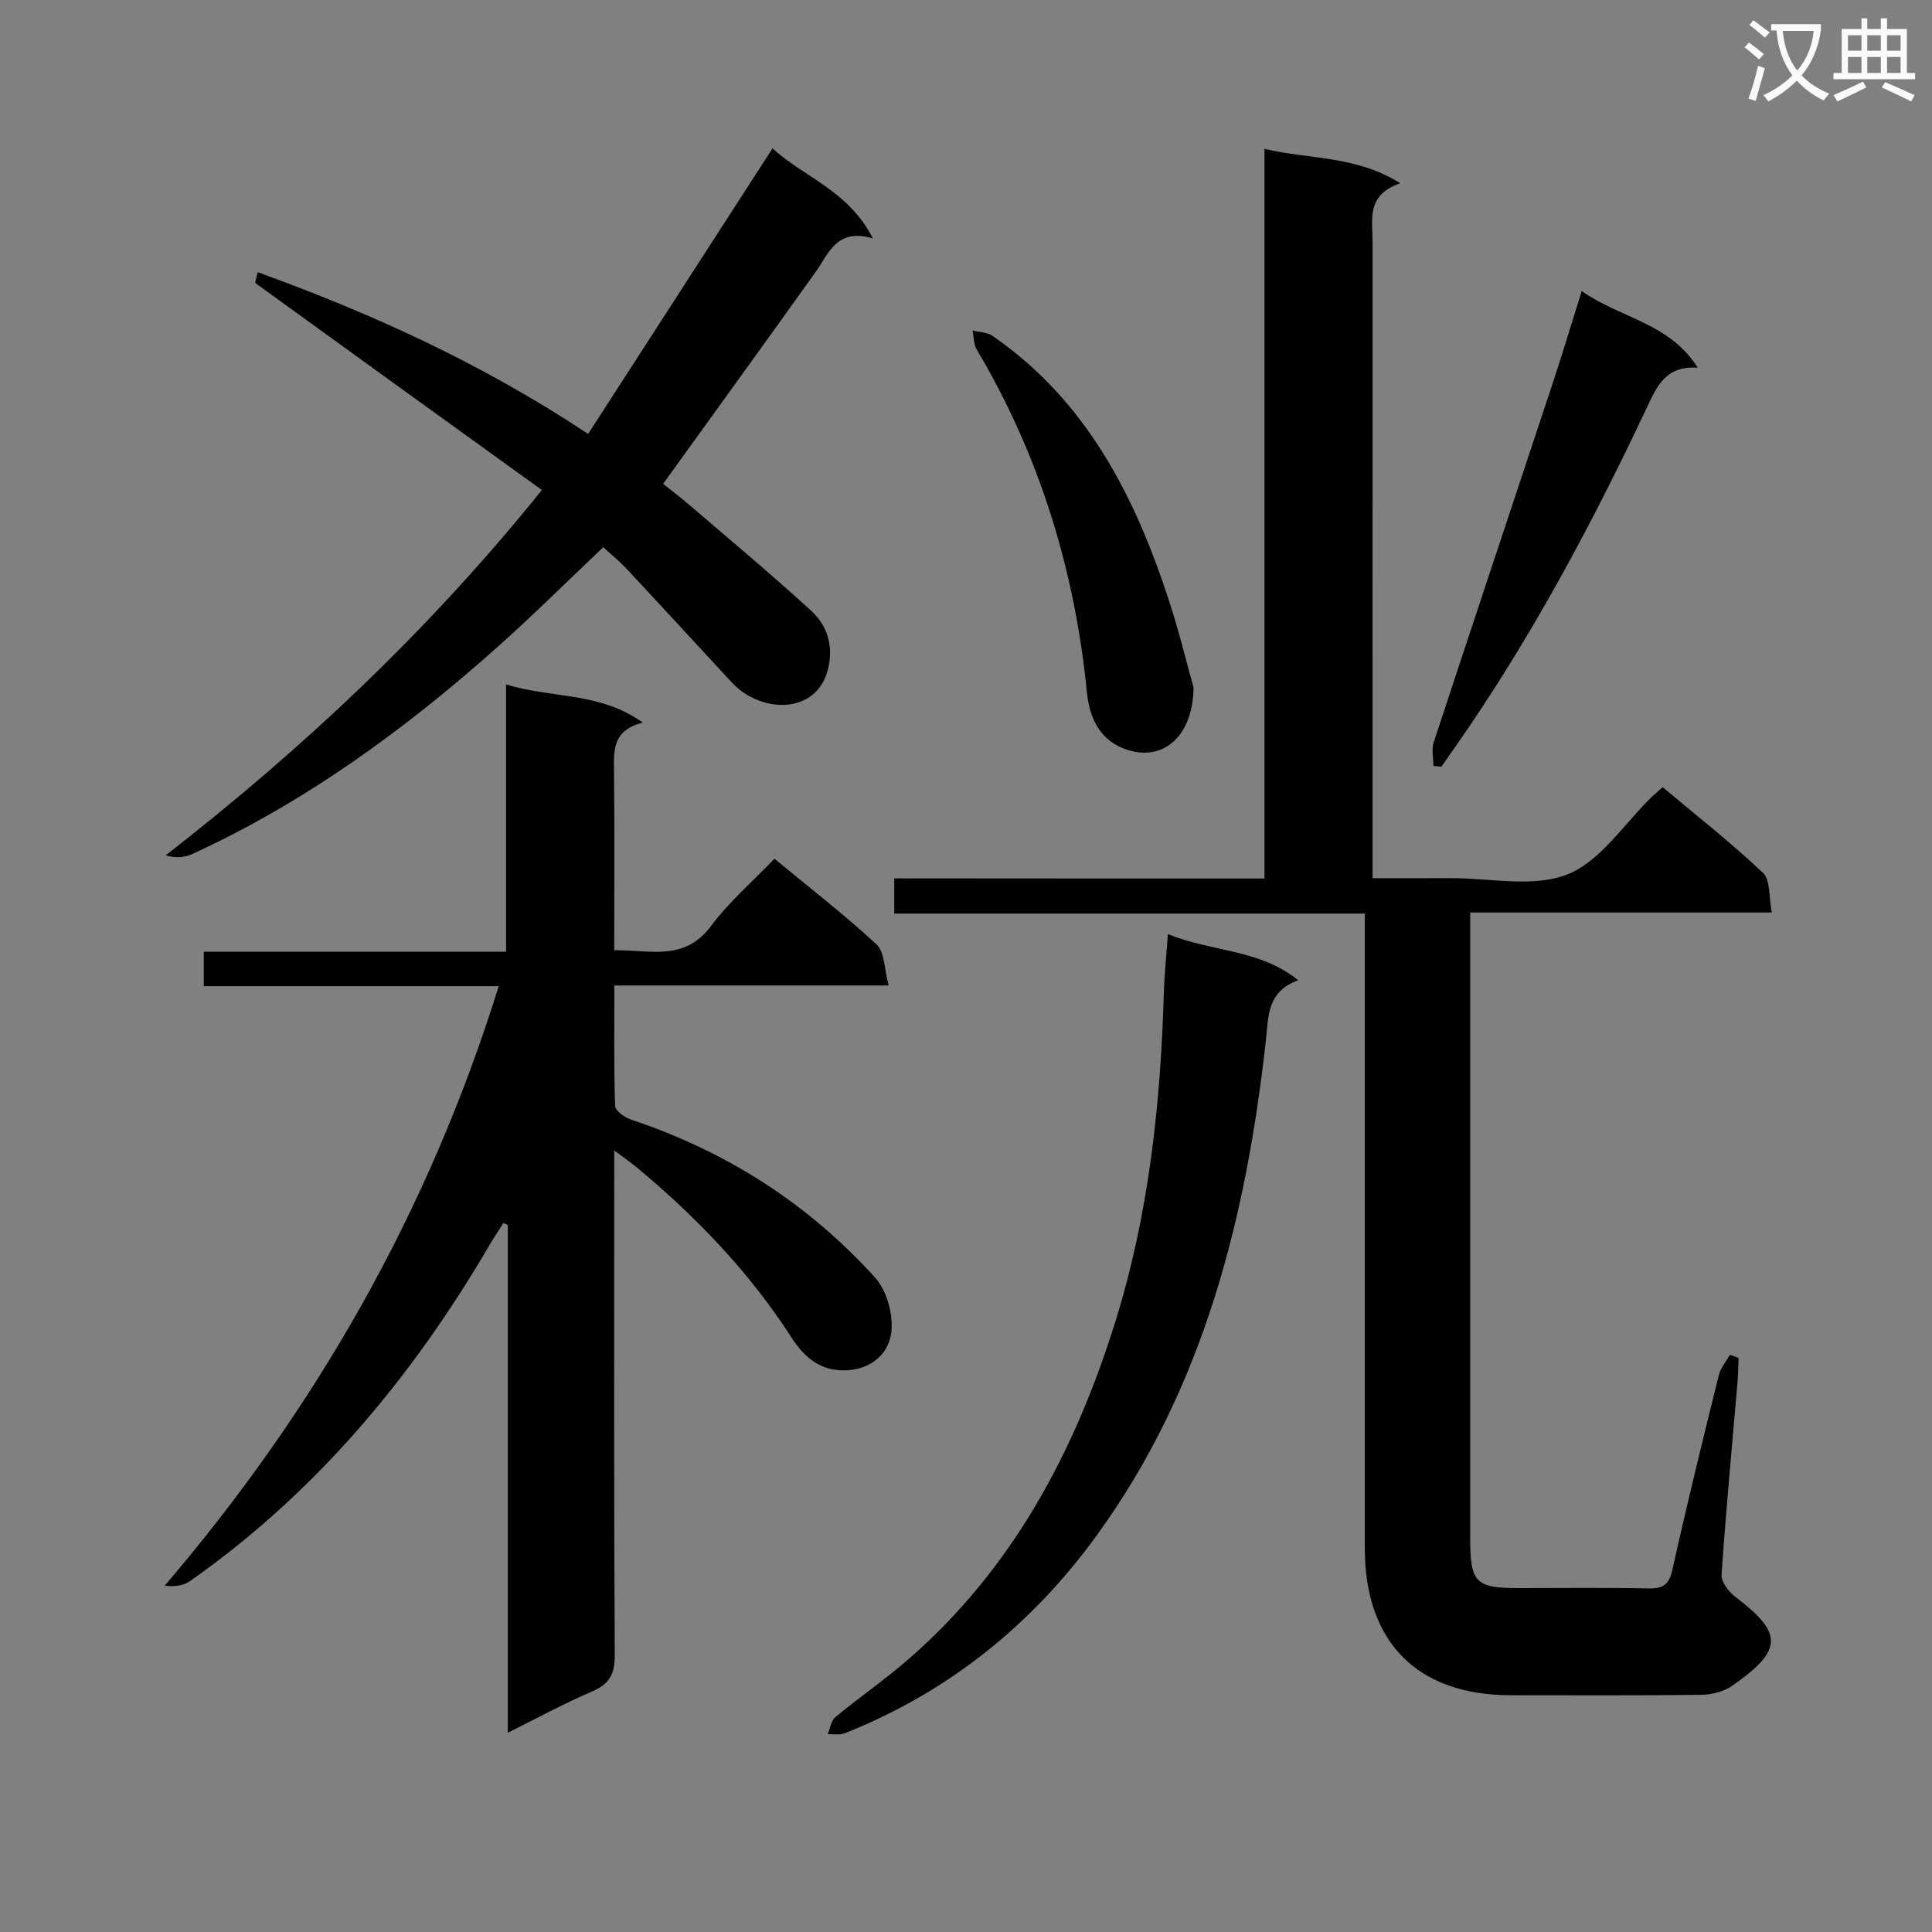 <svg enable-background="new 0 0 400 400" viewBox="0 0 400 400" xmlns="http://www.w3.org/2000/svg"><rect x="0" y="0" width="400" height="400" fill="#808080" stroke="none"/><path d="m362.1 8.8c1.1.8 2.1 1.6 3.1 2.4l-1 1.1c-1.3-1.1-2.3-2-3-2.5zm1.9 4.8c.5.2.9.4 1.4.5-.6 2.3-1.3 4.5-1.9 6.8l-1.5-.5c.8-2.1 1.4-4.3 2-6.8zm-1-9.4c1.3.9 2.4 1.8 3.4 2.5l-1 1.1c-1.4-1.2-2.4-2.1-3.2-2.6zm3.7 2.2v-1.4h10.3v1.2c-.5 3.6-1.8 6.8-4 9.4 1.5 1.6 3.4 2.8 5.7 3.8-.3.4-.7.8-1.1 1.4-2.3-1.1-4.1-2.5-5.6-4.1-1.6 1.6-3.6 3.1-5.9 4.3-.3-.5-.7-.9-1-1.3 2.4-1.1 4.4-2.5 6-4.1-1.9-2.5-3-5.6-3.3-9.3h-1.1zm8.8 0h-6.4c.3 3.3 1.3 6 3 8.2 2-2.3 3.1-5.1 3.4-8.2z" fill="#fafafb"/><path d="m385.3 3.8h1.3v2.2h2.8v-2.2h1.3v2.2h4.1v9.1h1.7v1.3h-16.9v-1.3h1.7v-9.1h4.1v-2.2zm.4 13.1.7 1.2c-1.8.9-3.8 1.9-6 2.9-.2-.4-.5-.8-.8-1.3 2.3-1 4.3-1.9 6.1-2.8zm-3.1-6.4h2.8v-3.2h-2.8zm0 4.6h2.8v-3.3h-2.8zm4-4.6h2.8v-3.2h-2.8zm0 4.6h2.8v-3.3h-2.8zm3.7 1.9c2.1.9 4.1 1.8 6.1 2.7l-.7 1.3c-2.2-1.1-4.2-2-6.1-2.9zm3.2-9.7h-2.8v3.2h2.8zm-2.8 7.8h2.8v-3.3h-2.8z" fill="#fafafb"/><g fill="#010000"><path d="m261.8 181.89c0-50.51 0-100.42 0-151.07 9.34 2.23 18.8 1.3 28.11 7.12-7.14 2.44-5.73 7.6-5.73 12.22-.01 41.65-.01 83.31-.01 124.96v6.7c5.63 0 10.89.02 16.15-.01 8.16-.04 17.17 2.03 24.23-.79 6.85-2.73 11.7-10.49 17.44-16.04.59-.57 1.23-1.09 2.25-2 7 5.88 14.18 11.5 20.76 17.73 1.58 1.49 1.2 5.05 1.83 8.21-21.23 0-41.5 0-62.44 0v5.75 123.96c0 9.01 1.14 10.16 9.95 10.17 9 .01 18-.12 26.99.07 3.06.06 4.25-.84 4.94-3.96 2.98-13.44 6.28-26.81 9.59-40.18.37-1.51 1.51-2.83 2.29-4.24.6.22 1.2.44 1.81.66-.08 1.73-.09 3.46-.24 5.18-1.13 13.24-2.39 26.48-3.29 39.73-.1 1.47 1.5 3.51 2.86 4.55 10 7.62 9.83 11.03-.59 18.37-1.74 1.23-4.25 1.88-6.42 1.91-13.16.17-26.32.09-39.49.09-19.33 0-30.22-10.96-30.22-30.43 0-41.65 0-83.31 0-124.96 0-1.97 0-3.95 0-6.44-32.64 0-64.86 0-97.42 0 0-2.56 0-4.62 0-7.29 25.43.03 50.82.03 76.65.03z"/><path d="m105.13 358.74c0-35.53 0-70.32 0-105.1-.3-.15-.6-.3-.9-.45-.96 1.53-1.97 3.04-2.89 4.6-15.99 27.33-35.88 51.19-61.96 69.53-1.33.94-3.1 1.25-5.28.98 31.41-36.77 54.66-77.55 69.15-124.12-20.73 0-40.79 0-61.06 0 0-2.62 0-4.68 0-7.13h62.59c0-18.44 0-36.51 0-55.35 9.47 2.95 19.35 1.48 28.31 7.91-6.25 1.56-6.02 5.68-5.97 10 .15 12.15.05 24.31.05 37.13 7.27-.14 14.45 2.45 20.03-5.01 3.74-5.01 8.6-9.2 13.14-13.94 7.47 6.17 14.59 11.66 21.15 17.76 1.67 1.55 1.56 5.02 2.5 8.48-19.4 0-37.78 0-56.79 0 0 8.74-.12 16.85.15 24.95.03 1 1.99 2.39 3.32 2.83 19.68 6.55 36.66 17.38 50.52 32.72 2.42 2.68 3.76 7.59 3.36 11.22-.46 4.19-3.74 7.53-8.9 7.93-5.55.43-9.05-2.54-11.73-6.69-8.75-13.58-19.76-25.07-32.14-35.33-1.13-.94-2.35-1.77-4.61-3.46v6.07c0 32.83-.08 65.66.11 98.49.02 3.98-1.22 5.94-4.75 7.47-5.75 2.46-11.27 5.47-17.4 8.51z"/><path d="m112.19 101.45c-20.07-14.47-39.7-28.62-59.29-42.82-.16-.12.16-.9.45-2.28 23.75 8.61 46.38 18.89 68.42 33.49 12.77-19.78 25.34-39.24 38.18-59.13 6.33 5.91 15.68 8.65 20.77 18.65-7.51-2.21-9.1 3.08-11.87 6.97-10.33 14.47-20.77 28.87-31.56 43.85 1.4 1.12 3.46 2.67 5.41 4.34 8.45 7.26 17.02 14.4 25.23 21.92 3.37 3.09 4.69 7.3 3.49 12.13-2.36 9.47-13.92 9.19-19.91 2.72-7.24-7.81-14.44-15.66-21.71-23.45-1.46-1.57-3.14-2.93-4.9-4.55-7.41 7.02-14.46 14.03-21.87 20.64-19.2 17.12-39.85 32.18-63.36 42.95-1.53.7-3.37.75-5.39.23 28.71-22.34 54.77-46.88 77.91-75.66z"/><path d="m241.8 193.4c9.27 3.76 18.92 3.04 26.98 9.55-6.52 2.35-6.15 7.56-6.69 12.43-4.08 36.73-12.85 71.91-34.98 102.45-13.48 18.59-30.78 32.51-52.22 41.03-1.03.41-2.33.14-3.51.19.5-1.2.68-2.79 1.56-3.53 5-4.13 10.36-7.82 15.24-12.08 21.49-18.74 34.3-42.81 42.69-69.64 6.95-22.24 9.42-45.1 10.09-68.25.11-3.76.51-7.52.84-12.15z"/><path d="m327.48 60.26c7.96 5.64 18.1 6.51 24.02 15.86-6.63-.42-8.43 3.79-10.56 8.31-11.49 24.39-24.19 48.12-39.68 70.25-.94 1.35-1.88 2.7-2.82 4.04-.56-.04-1.12-.08-1.67-.13 0-1.63-.42-3.4.06-4.88 8.07-24.56 16.27-49.09 24.4-73.63 2.08-6.28 3.99-12.62 6.25-19.82z"/><path d="m247.11 142.33c-.12 10.59-6.82 15.76-14.66 12.57-4.99-2.04-6.92-6.58-7.41-11.52-2.52-25.33-9.79-49.1-22.84-71.05-.65-1.09-.58-2.6-.84-3.92 1.4.37 3.04.38 4.16 1.15 19.49 13.46 29.52 33.29 36.58 55.01 2.05 6.3 3.61 12.75 5.01 17.76z"/></g></svg>